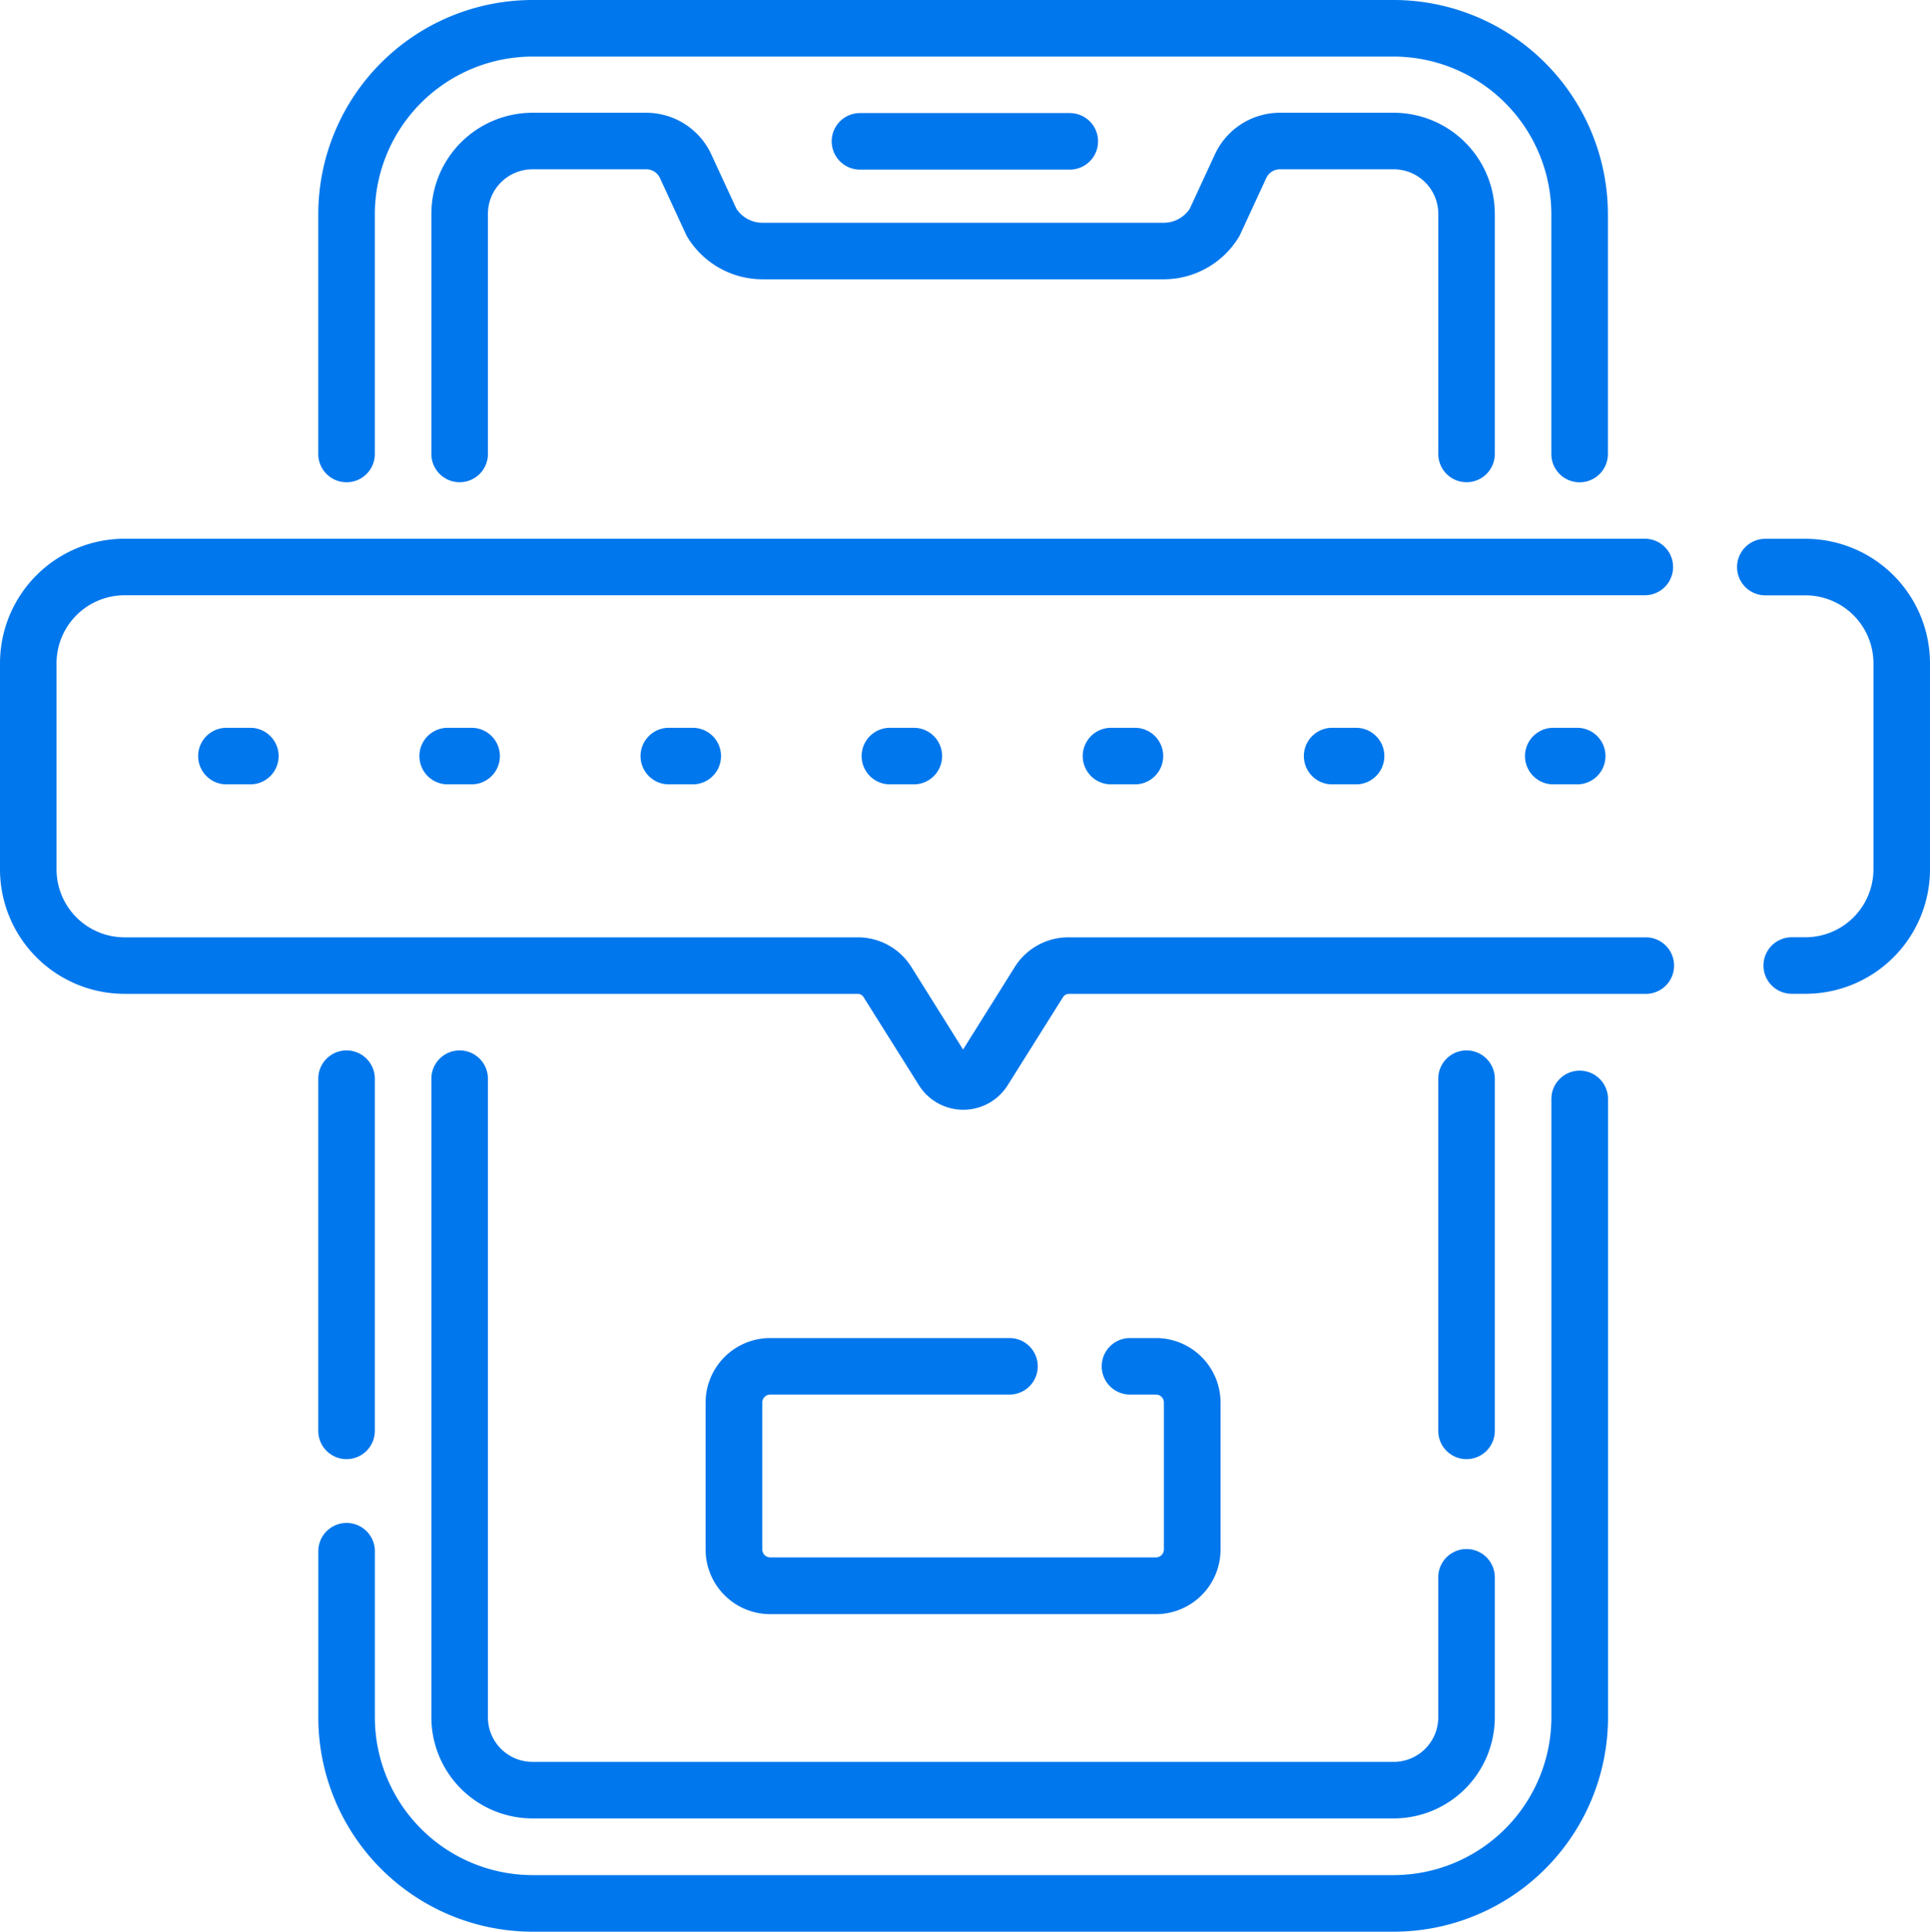 <svg xmlns="http://www.w3.org/2000/svg" width="48.875" height="48.93" viewBox="0 0 48.875 48.93">
  <g id="t2-ic5" transform="translate(-0.29)">
    <path id="Path_165253" data-name="Path 165253" d="M85.422,12.215a.716.716,0,0,0,.716-.716V5.425a4,4,0,0,1,3.992-3.992h21.81a4,4,0,0,1,3.992,3.992V11.5a.716.716,0,0,0,1.432,0V5.425A5.431,5.431,0,0,0,111.94,0H90.131a5.431,5.431,0,0,0-5.425,5.425V11.5A.716.716,0,0,0,85.422,12.215Z" transform="translate(-76.356)" fill="#0077ec"/>
    <path id="Path_165254" data-name="Path 165254" d="M116.649,321.917a.716.716,0,0,0-.716.716V338.3a4,4,0,0,1-3.992,3.992H90.131a4,4,0,0,1-3.992-3.992v-4.212a.716.716,0,1,0-1.432,0V338.3a5.431,5.431,0,0,0,5.425,5.425h21.81a5.431,5.431,0,0,0,5.425-5.425V322.633A.716.716,0,0,0,116.649,321.917Z" transform="translate(-76.356 -294.799)" fill="#0077ec"/>
    <path id="Path_165255" data-name="Path 165255" d="M84.706,279.363v8.92a.716.716,0,0,0,1.432,0v-8.92a.716.716,0,0,0-1.432,0Z" transform="translate(-76.356 -252.042)" fill="#0077ec"/>
    <path id="Path_165268" data-name="Path 165268" d="M84.706,279.363v8.92a.716.716,0,0,0,1.432,0v-8.92a.716.716,0,0,0-1.432,0Z" transform="translate(-47.994 -252.042)" fill="#0077ec"/>
    <path id="Path_165256" data-name="Path 165256" d="M115.422,278.647a.716.716,0,0,0-.716.716v16.176a2.563,2.563,0,0,0,2.56,2.56h21.81a2.563,2.563,0,0,0,2.56-2.56v-3.547a.716.716,0,1,0-1.432,0v3.547a1.129,1.129,0,0,1-1.128,1.128h-21.81a1.129,1.129,0,0,1-1.128-1.128V279.363A.716.716,0,0,0,115.422,278.647Z" transform="translate(-103.492 -252.042)" fill="#0077ec"/>
    <path id="Path_165257" data-name="Path 165257" d="M140.92,39.273a.716.716,0,0,0,.716-.716V32.475a2.563,2.563,0,0,0-2.56-2.56h-2.884a1.815,1.815,0,0,0-1.643,1.051l-.639,1.382a.789.789,0,0,1-.655.353H123.087a.789.789,0,0,1-.655-.353l-.639-1.382a1.815,1.815,0,0,0-1.643-1.051h-2.884a2.563,2.563,0,0,0-2.56,2.56v6.082a.716.716,0,1,0,1.432,0V32.475a1.129,1.129,0,0,1,1.128-1.128h2.884a.379.379,0,0,1,.343.219l.658,1.424a.716.716,0,0,0,.036.069,2.228,2.228,0,0,0,1.9,1.074h10.169a2.228,2.228,0,0,0,1.9-1.074.705.705,0,0,0,.036-.069l.658-1.424a.379.379,0,0,1,.343-.219h2.884a1.129,1.129,0,0,1,1.128,1.128v6.082a.716.716,0,0,0,.716.716Z" transform="translate(-103.492 -27.059)" fill="#0077ec"/>
    <path id="Path_165258" data-name="Path 165258" d="M226.9,31.432a.716.716,0,1,0,0-1.432h-5.313a.716.716,0,0,0,0,1.432Z" transform="translate(-199.519 -27.136)" fill="#0077ec"/>
    <path id="Path_165259" data-name="Path 165259" d="M22.16,154.538l1.4,2.229a1.327,1.327,0,0,0,2.249,0l1.4-2.229a.177.177,0,0,1,.151-.084H41.968a.716.716,0,1,0,0-1.432H27.35a1.6,1.6,0,0,0-1.365.756l-1.306,2.086-1.306-2.086a1.6,1.6,0,0,0-1.365-.756H3.443A1.723,1.723,0,0,1,1.722,151.3v-5.221a1.723,1.723,0,0,1,1.721-1.721h38.5a.716.716,0,1,0,0-1.432H3.443A3.156,3.156,0,0,0,.29,146.081V151.3a3.156,3.156,0,0,0,3.153,3.153H22.009a.177.177,0,0,1,.151.084Z" transform="translate(0 -129.281)" fill="#0077ec"/>
    <path id="Path_165260" data-name="Path 165260" d="M462.733,142.929h-1.017a.716.716,0,0,0,0,1.432h1.017a1.723,1.723,0,0,1,1.721,1.721V151.3a1.723,1.723,0,0,1-1.721,1.721h-.348a.716.716,0,0,0,0,1.432h.348a3.156,3.156,0,0,0,3.153-3.153v-5.221A3.156,3.156,0,0,0,462.733,142.929Z" transform="translate(-416.721 -129.282)" fill="#0077ec"/>
    <path id="Path_165262" data-name="Path 165262" d="M53.6,193.065a.716.716,0,1,0,0,1.432h.606a.716.716,0,1,0,0-1.432Z" transform="translate(-47.576 -174.631)" fill="#0077ec"/>
    <path id="Path_165263" data-name="Path 165263" d="M112.248,193.065a.716.716,0,1,0,0,1.432h.606a.716.716,0,1,0,0-1.432Z" transform="translate(-100.621 -174.631)" fill="#0077ec"/>
    <path id="Path_165264" data-name="Path 165264" d="M170.893,193.065a.716.716,0,0,0,0,1.432h.606a.716.716,0,1,0,0-1.432Z" transform="translate(-153.666 -174.631)" fill="#0077ec"/>
    <path id="Path_165265" data-name="Path 165265" d="M229.538,193.065a.716.716,0,0,0,0,1.432h.606a.716.716,0,1,0,0-1.432Z" transform="translate(-206.712 -174.631)" fill="#0077ec"/>
    <path id="Path_165269" data-name="Path 165269" d="M229.538,193.065a.716.716,0,0,0,0,1.432h.606a.716.716,0,1,0,0-1.432Z" transform="translate(-195.513 -174.631)" fill="#0077ec"/>
    <path id="Path_165266" data-name="Path 165266" d="M288.182,193.065a.716.716,0,0,0,0,1.432h.606a.716.716,0,1,0,0-1.432Z" transform="translate(-259.757 -174.631)" fill="#0077ec"/>
    <path id="Path_165270" data-name="Path 165270" d="M288.182,193.065a.716.716,0,0,0,0,1.432h.606a.716.716,0,1,0,0-1.432Z" transform="translate(-248.557 -174.631)" fill="#0077ec"/>
    <path id="Path_165267" data-name="Path 165267" d="M189.076,356.38h6.06a.716.716,0,0,0,0-1.432h-6.06a1.637,1.637,0,0,0-1.635,1.635v3.723a1.637,1.637,0,0,0,1.635,1.635h9.77a1.637,1.637,0,0,0,1.635-1.635v-3.723a1.637,1.637,0,0,0-1.635-1.635h-.658a.716.716,0,1,0,0,1.432h.658a.2.2,0,0,1,.2.2v3.723a.2.2,0,0,1-.2.2h-9.77a.2.2,0,0,1-.2-.2v-3.723A.2.2,0,0,1,189.076,356.38Z" transform="translate(-169.282 -321.058)" fill="#0077ec"/>
  </g>
</svg>
